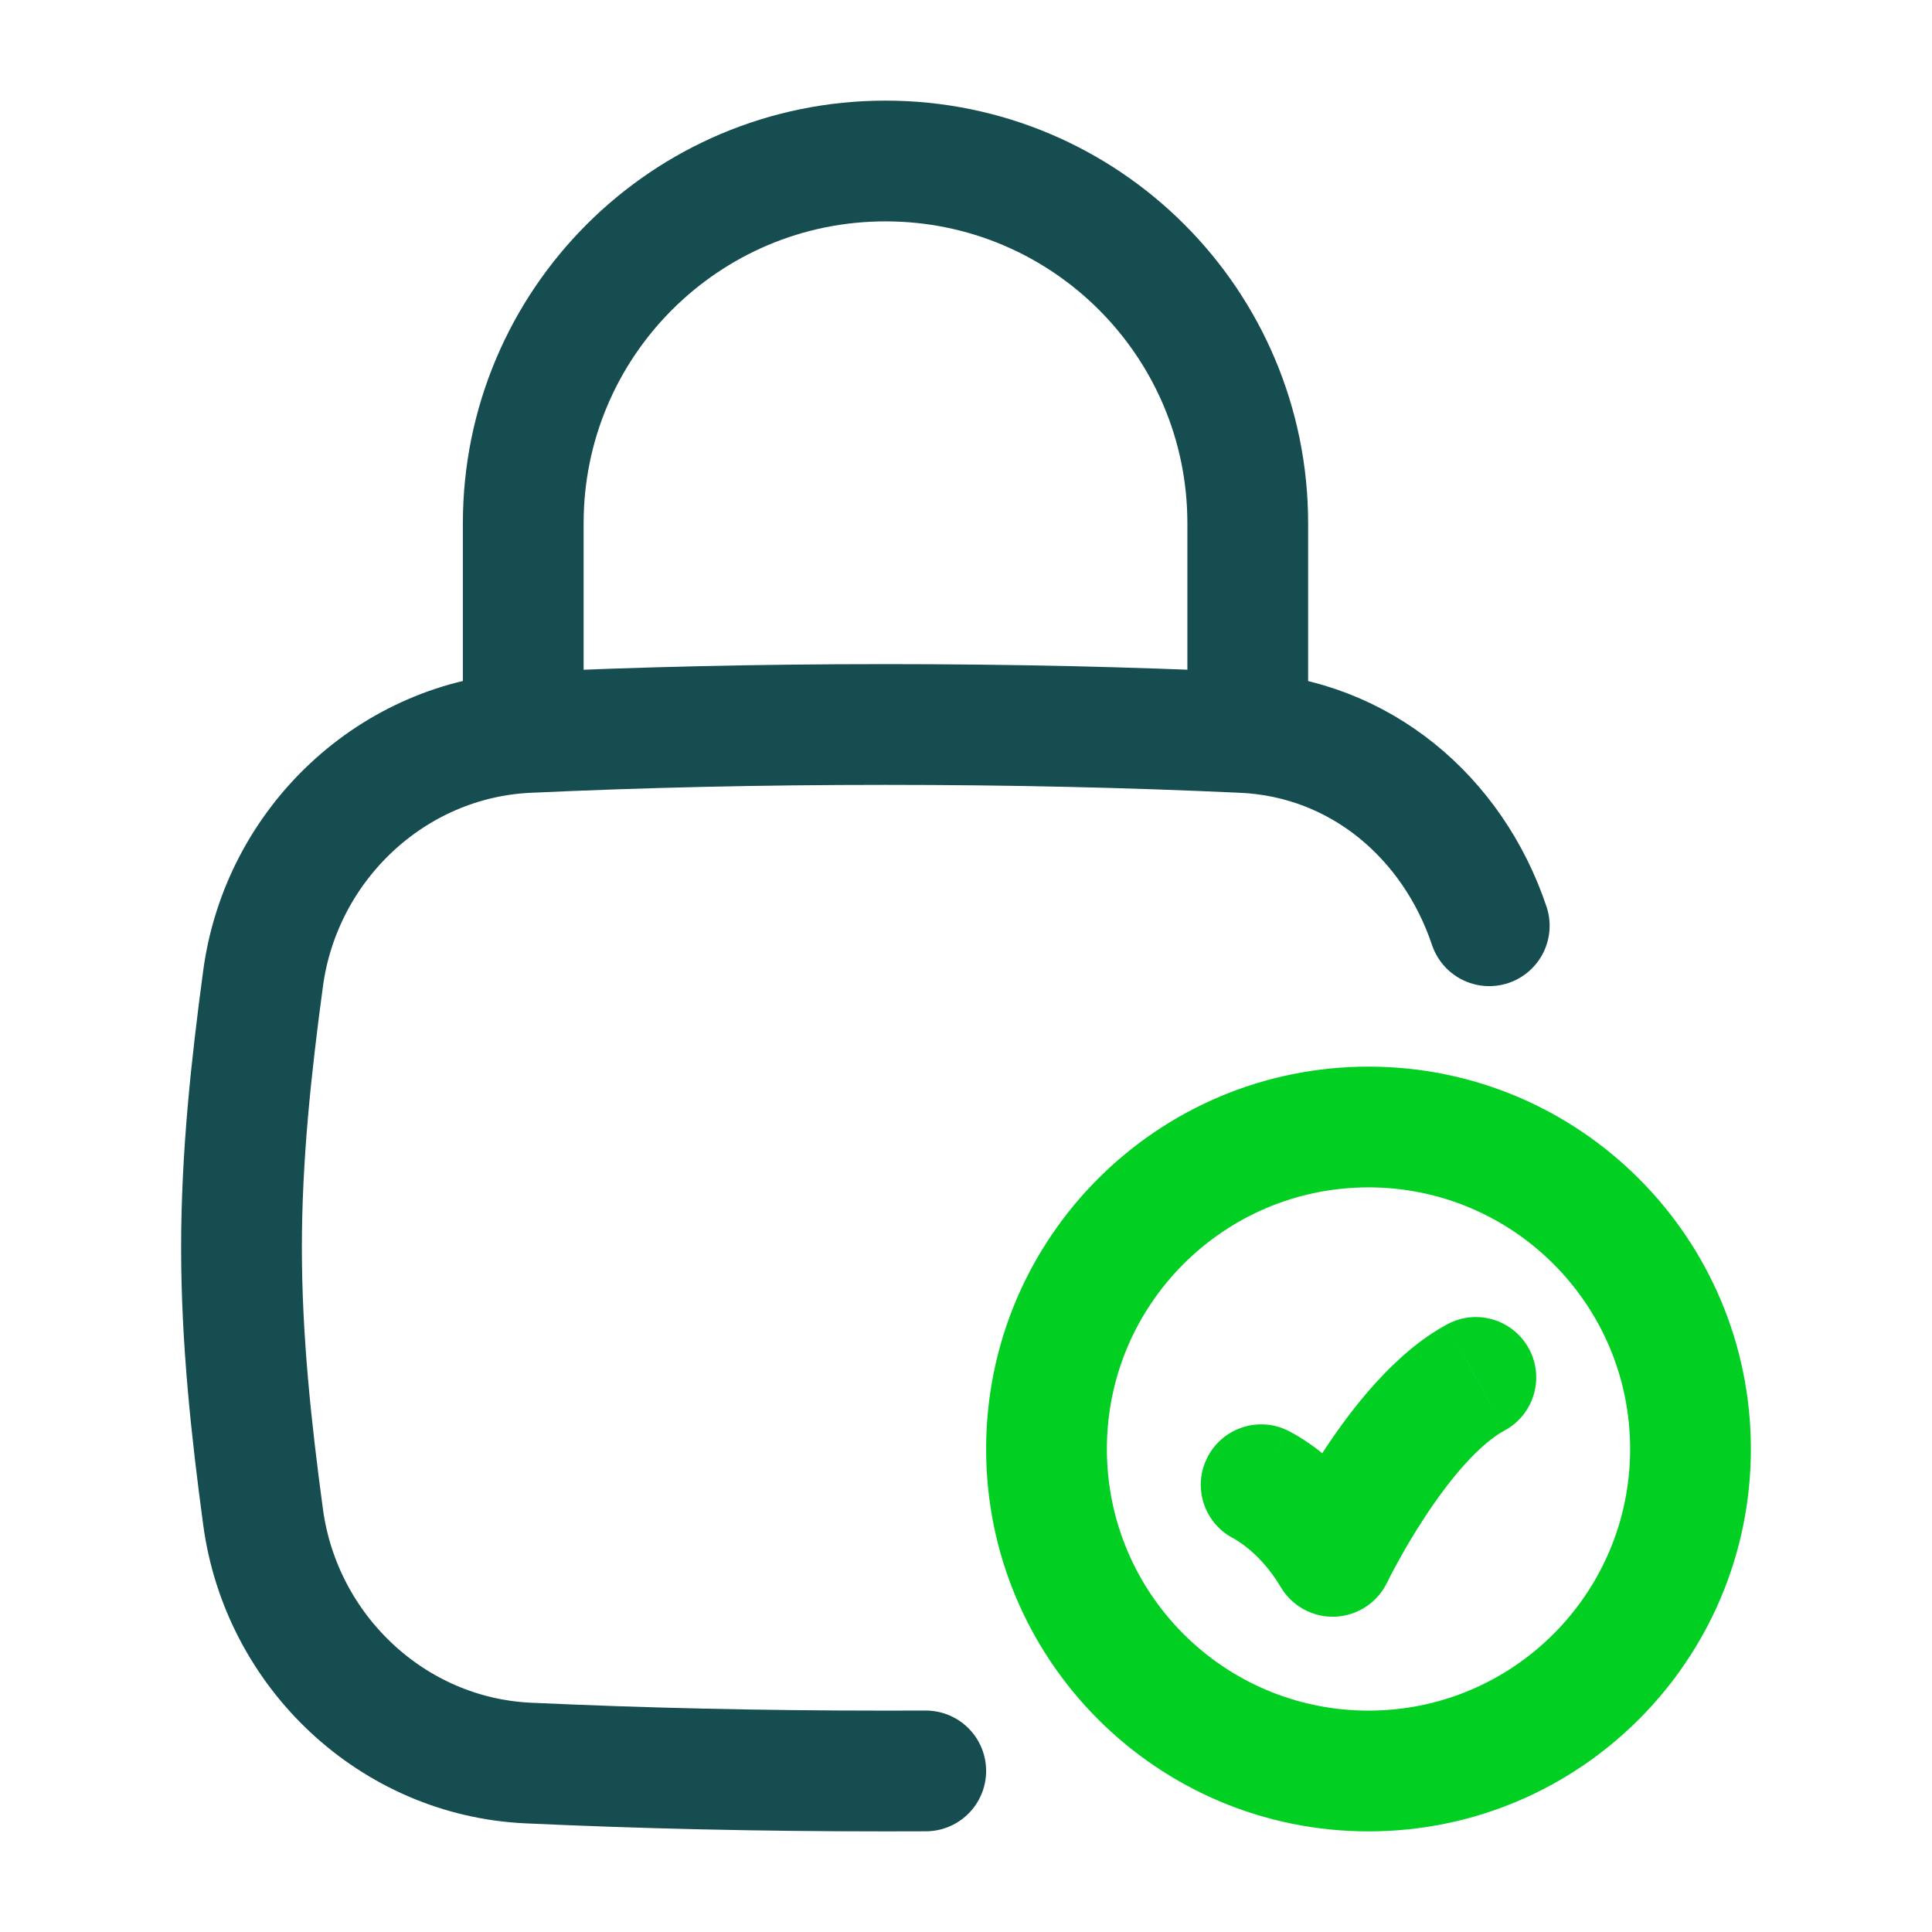 <svg width="24" height="24" viewBox="0 0 24 24" fill="none" xmlns="http://www.w3.org/2000/svg">
<path d="M11.5 21.999C11.335 22 11.168 22 11 22C9.415 22 7.976 21.966 6.56 21.901C4.876 21.823 3.493 20.515 3.268 18.845C3.121 17.755 3 16.638 3 15.5C3 14.362 3.121 13.245 3.268 12.155C3.493 10.485 4.876 9.176 6.56 9.099C7.976 9.034 9.415 9 11 9C12.585 9 14.024 9.034 15.44 9.099C16.896 9.166 18.048 10.154 18.5 11.5" stroke="#154d50"  stroke-width="1.5" stroke-linecap="round"/>
<path d="M6.5 9V6.5C6.5 4.015 8.515 2 11 2C13.485 2 15.5 4.015 15.5 6.5V9" stroke="#154d50" stroke-width="1.5" stroke-linecap="round" stroke-linejoin="round" />
<path d="M15.99 17.767C15.616 17.589 15.168 17.748 14.99 18.122C14.811 18.495 14.97 18.943 15.344 19.121L15.99 17.767ZM16.556 19.333L15.909 19.714C16.05 19.953 16.311 20.095 16.588 20.083C16.864 20.071 17.112 19.907 17.232 19.657L16.556 19.333ZM18.689 17.771C19.054 17.575 19.19 17.12 18.994 16.756C18.797 16.391 18.343 16.254 17.978 16.451L18.689 17.771ZM21 18H20.25C20.25 19.795 18.795 21.25 17 21.25V22V22.75C19.623 22.75 21.75 20.623 21.75 18H21ZM17 22V21.25C15.205 21.25 13.75 19.795 13.75 18H13H12.25C12.25 20.623 14.377 22.75 17 22.75V22ZM13 18H13.75C13.75 16.205 15.205 14.75 17 14.75V14V13.25C14.377 13.25 12.25 15.377 12.25 18H13ZM17 14V14.75C18.795 14.75 20.25 16.205 20.25 18H21H21.75C21.75 15.377 19.623 13.25 17 13.25V14ZM15.667 18.444C15.344 19.121 15.344 19.121 15.343 19.121C15.343 19.121 15.343 19.121 15.343 19.121C15.342 19.121 15.342 19.121 15.342 19.12C15.341 19.12 15.341 19.12 15.34 19.12C15.339 19.119 15.338 19.119 15.337 19.118C15.335 19.117 15.334 19.117 15.333 19.116C15.332 19.116 15.332 19.115 15.333 19.116C15.336 19.118 15.346 19.123 15.36 19.132C15.389 19.15 15.437 19.181 15.496 19.229C15.615 19.325 15.772 19.482 15.909 19.714L16.556 19.333L17.202 18.953C16.958 18.538 16.671 18.25 16.44 18.064C16.325 17.97 16.222 17.901 16.144 17.853C16.105 17.829 16.071 17.81 16.045 17.796C16.032 17.789 16.021 17.783 16.012 17.778C16.007 17.776 16.003 17.774 15.999 17.772C15.997 17.771 15.995 17.77 15.994 17.77C15.993 17.769 15.992 17.769 15.992 17.768C15.991 17.768 15.991 17.768 15.991 17.768C15.99 17.768 15.99 17.768 15.99 17.768C15.99 17.768 15.99 17.767 15.667 18.444ZM16.556 19.333C17.232 19.657 17.232 19.657 17.232 19.657C17.232 19.657 17.232 19.658 17.232 19.658C17.232 19.658 17.232 19.658 17.232 19.658C17.232 19.658 17.232 19.658 17.232 19.658C17.232 19.658 17.232 19.657 17.233 19.656C17.233 19.654 17.235 19.651 17.238 19.646C17.243 19.636 17.25 19.62 17.261 19.599C17.282 19.557 17.315 19.495 17.357 19.418C17.441 19.264 17.562 19.053 17.71 18.83C18.027 18.349 18.385 17.935 18.689 17.771L18.333 17.111L17.978 16.451C17.32 16.805 16.789 17.502 16.458 18.003C16.282 18.27 16.139 18.518 16.04 18.7C15.99 18.791 15.951 18.866 15.924 18.919C15.91 18.946 15.9 18.967 15.892 18.983C15.888 18.99 15.886 18.996 15.883 19.001C15.882 19.003 15.881 19.005 15.881 19.006C15.88 19.007 15.88 19.008 15.88 19.008C15.88 19.008 15.88 19.009 15.879 19.009C15.879 19.009 15.879 19.009 15.879 19.009C15.879 19.009 15.879 19.009 16.556 19.333Z" fill="#01d023"/>
</svg>
